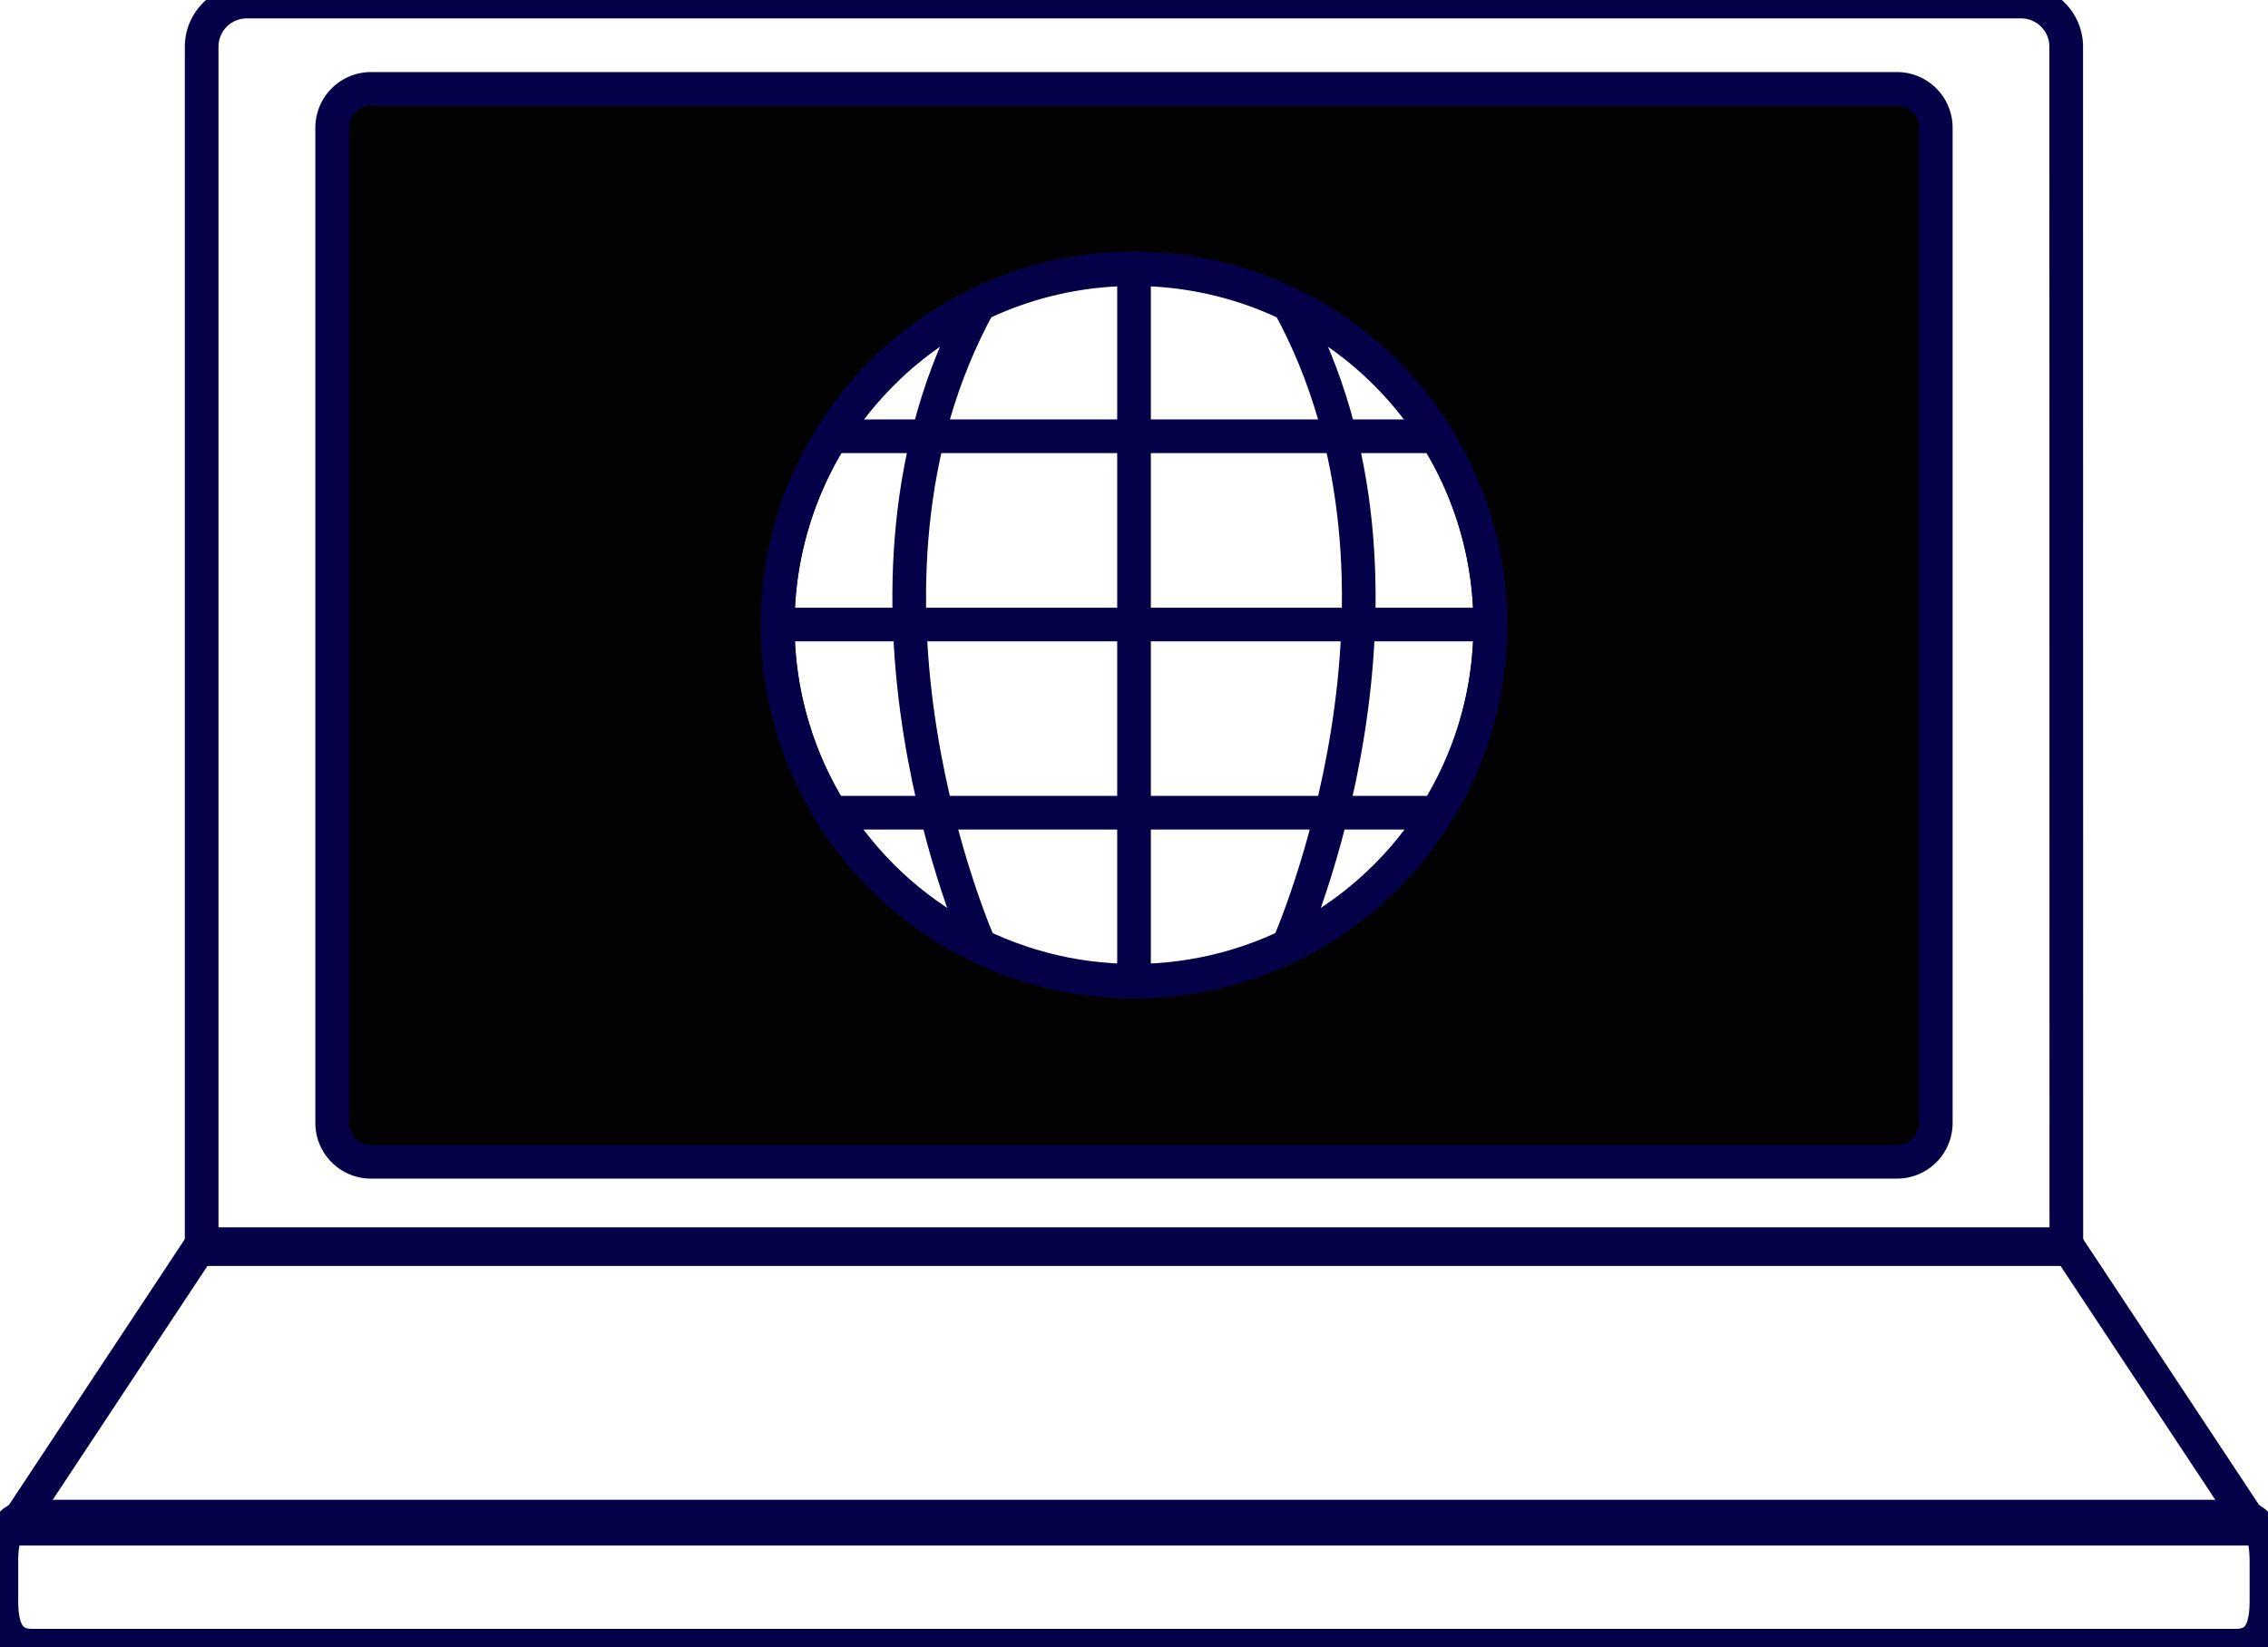 <svg id="Capa_1" data-name="Capa 1" xmlns="http://www.w3.org/2000/svg" viewBox="0 0 673.69 489.43"><defs><style>.cls-1{fill:none;}.cls-1,.cls-2{stroke:#040148;stroke-linecap:round;stroke-linejoin:round;stroke-width:10px;}.cls-2{fill:#020202;}</style></defs><title>ICONO PLAN</title><polygon class="cls-1" points="669.72 454.23 3.98 454.23 59.9 369.68 613.79 369.68 669.72 454.23"/><path class="cls-1" d="M621.32,384.39H67.43V27.13A13.43,13.43,0,0,1,80.86,13.7h527a13.42,13.42,0,0,1,13.42,13.42Z" transform="translate(-7.53 -13.24)"/><path class="cls-1" d="M680.76,488.79c0,7.41-1.54,13.42-8.94,13.42H16.94c-7.42,0-9-6-9-13.42V477.28c0-7.41,1.53-13.42,9-13.42H671.82c7.4,0,8.94,6,8.94,13.42Z" transform="translate(-7.53 -13.24)"/><path class="cls-2" d="M571,39.65H117.74A11.55,11.55,0,0,0,106.2,51.2V346.9a11.54,11.54,0,0,0,11.54,11.54H571a11.54,11.54,0,0,0,11.54-11.54V51.2A11.55,11.55,0,0,0,571,39.65ZM390.21,294.47h0a106,106,0,0,1-91.67,0h0a105.88,105.88,0,0,1,0-190.85h0a106.11,106.11,0,0,1,91.67,0h0a105.88,105.88,0,0,1,0,190.85Z" transform="translate(-7.53 -13.24)"/><circle class="cls-1" cx="336.85" cy="185.56" r="105.84"/><line class="cls-1" x1="336.85" y1="291.4" x2="336.85" y2="79.72"/><path class="cls-1" d="M298.54,294.22s-47.1-105.55,0-190.85" transform="translate(-7.53 -13.24)"/><path class="cls-1" d="M390.21,294.22s47.1-105.55,0-190.85" transform="translate(-7.53 -13.24)"/><line class="cls-1" x1="231.01" y1="185.56" x2="442.69" y2="185.56"/><line class="cls-1" x1="248.25" y1="129.63" x2="423.68" y2="129.63"/><line class="cls-1" x1="248.25" y1="241.48" x2="423.68" y2="241.48"/></svg>
